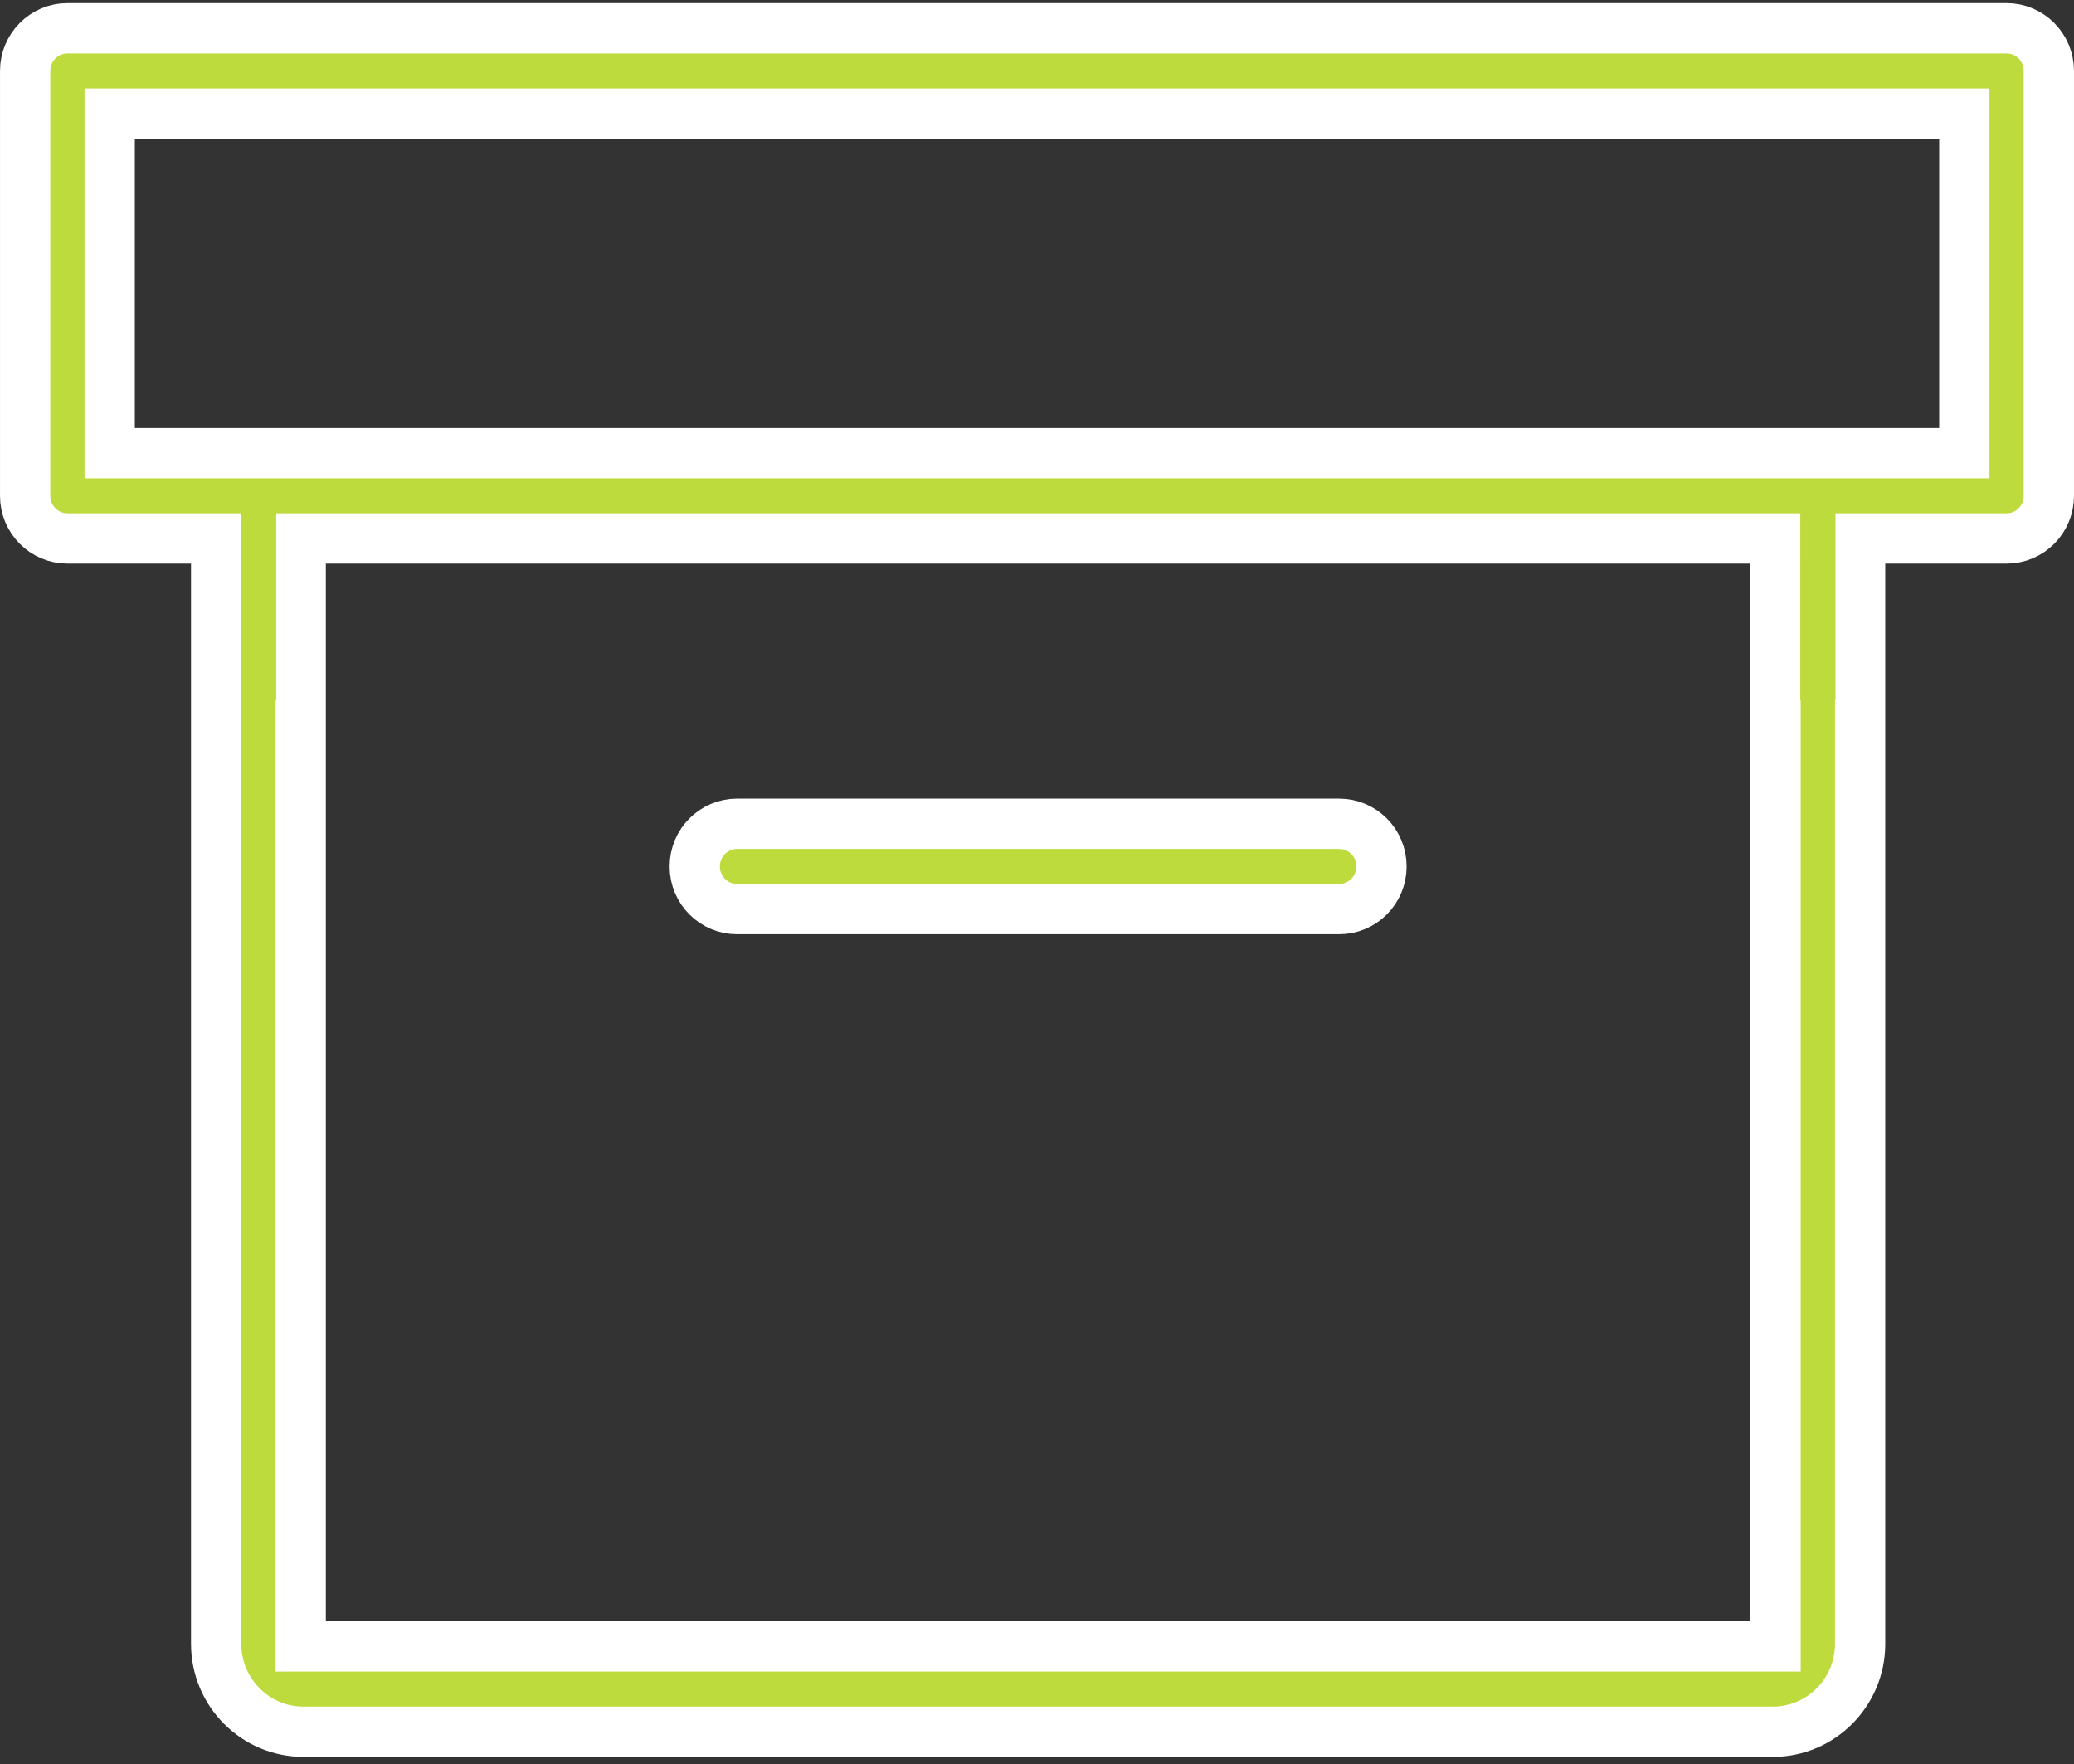 <svg width="87" height="74" viewBox="0 0 87 74" fill="none" xmlns="http://www.w3.org/2000/svg">
<rect x="0" y="0" width="87" height="74" fill="#333333" stroke="none"/>
<g clip-path="url(#clip0)">
<path d="M73.427 69.054H74.481V67.999V21.85H78.028V68.947C78.028 70.984 76.38 72.632 74.37 72.632H12.725C10.714 72.632 9.067 70.984 9.067 68.947V21.85H12.613V67.999V69.054H13.667H73.427Z" fill="#BDDB3C" stroke="white" stroke-width="2.109"/>
<path d="M81.344 19.006H82.399V17.952V5.819V4.765H81.344H5.656H4.601V5.819V17.952V19.006H5.656H81.344ZM2.828 1.186H84.172C85.146 1.186 85.945 1.982 85.945 2.975V20.796C85.945 21.789 85.146 22.584 84.172 22.584H2.828C1.854 22.584 1.055 21.789 1.055 20.796V2.976C1.055 1.982 1.854 1.186 2.828 1.186Z" fill="#BDDB3C" stroke="white" stroke-width="2.109"/>
<path d="M30.916 34.551H56.177C57.151 34.551 57.95 35.347 57.95 36.34C57.95 37.335 57.151 38.129 56.177 38.129H30.916C29.942 38.129 29.143 37.334 29.143 36.34C29.143 35.347 29.942 34.551 30.916 34.551Z" fill="#BDDB3C" stroke="white" stroke-width="2.109"/>
<rect x="76.993" y="20.559" width="8.822" height="1.475" transform="rotate(90 76.993 20.559)" fill="#BDDB3C"/>
<rect x="11.586" y="20.559" width="8.822" height="1.475" transform="rotate(90 11.586 20.559)" fill="#BDDB3C"/>
</g>
<defs>
<clipPath id="clip0">
<rect width="87" height="73.818" fill="white"/>
</clipPath>
</defs>
</svg>
